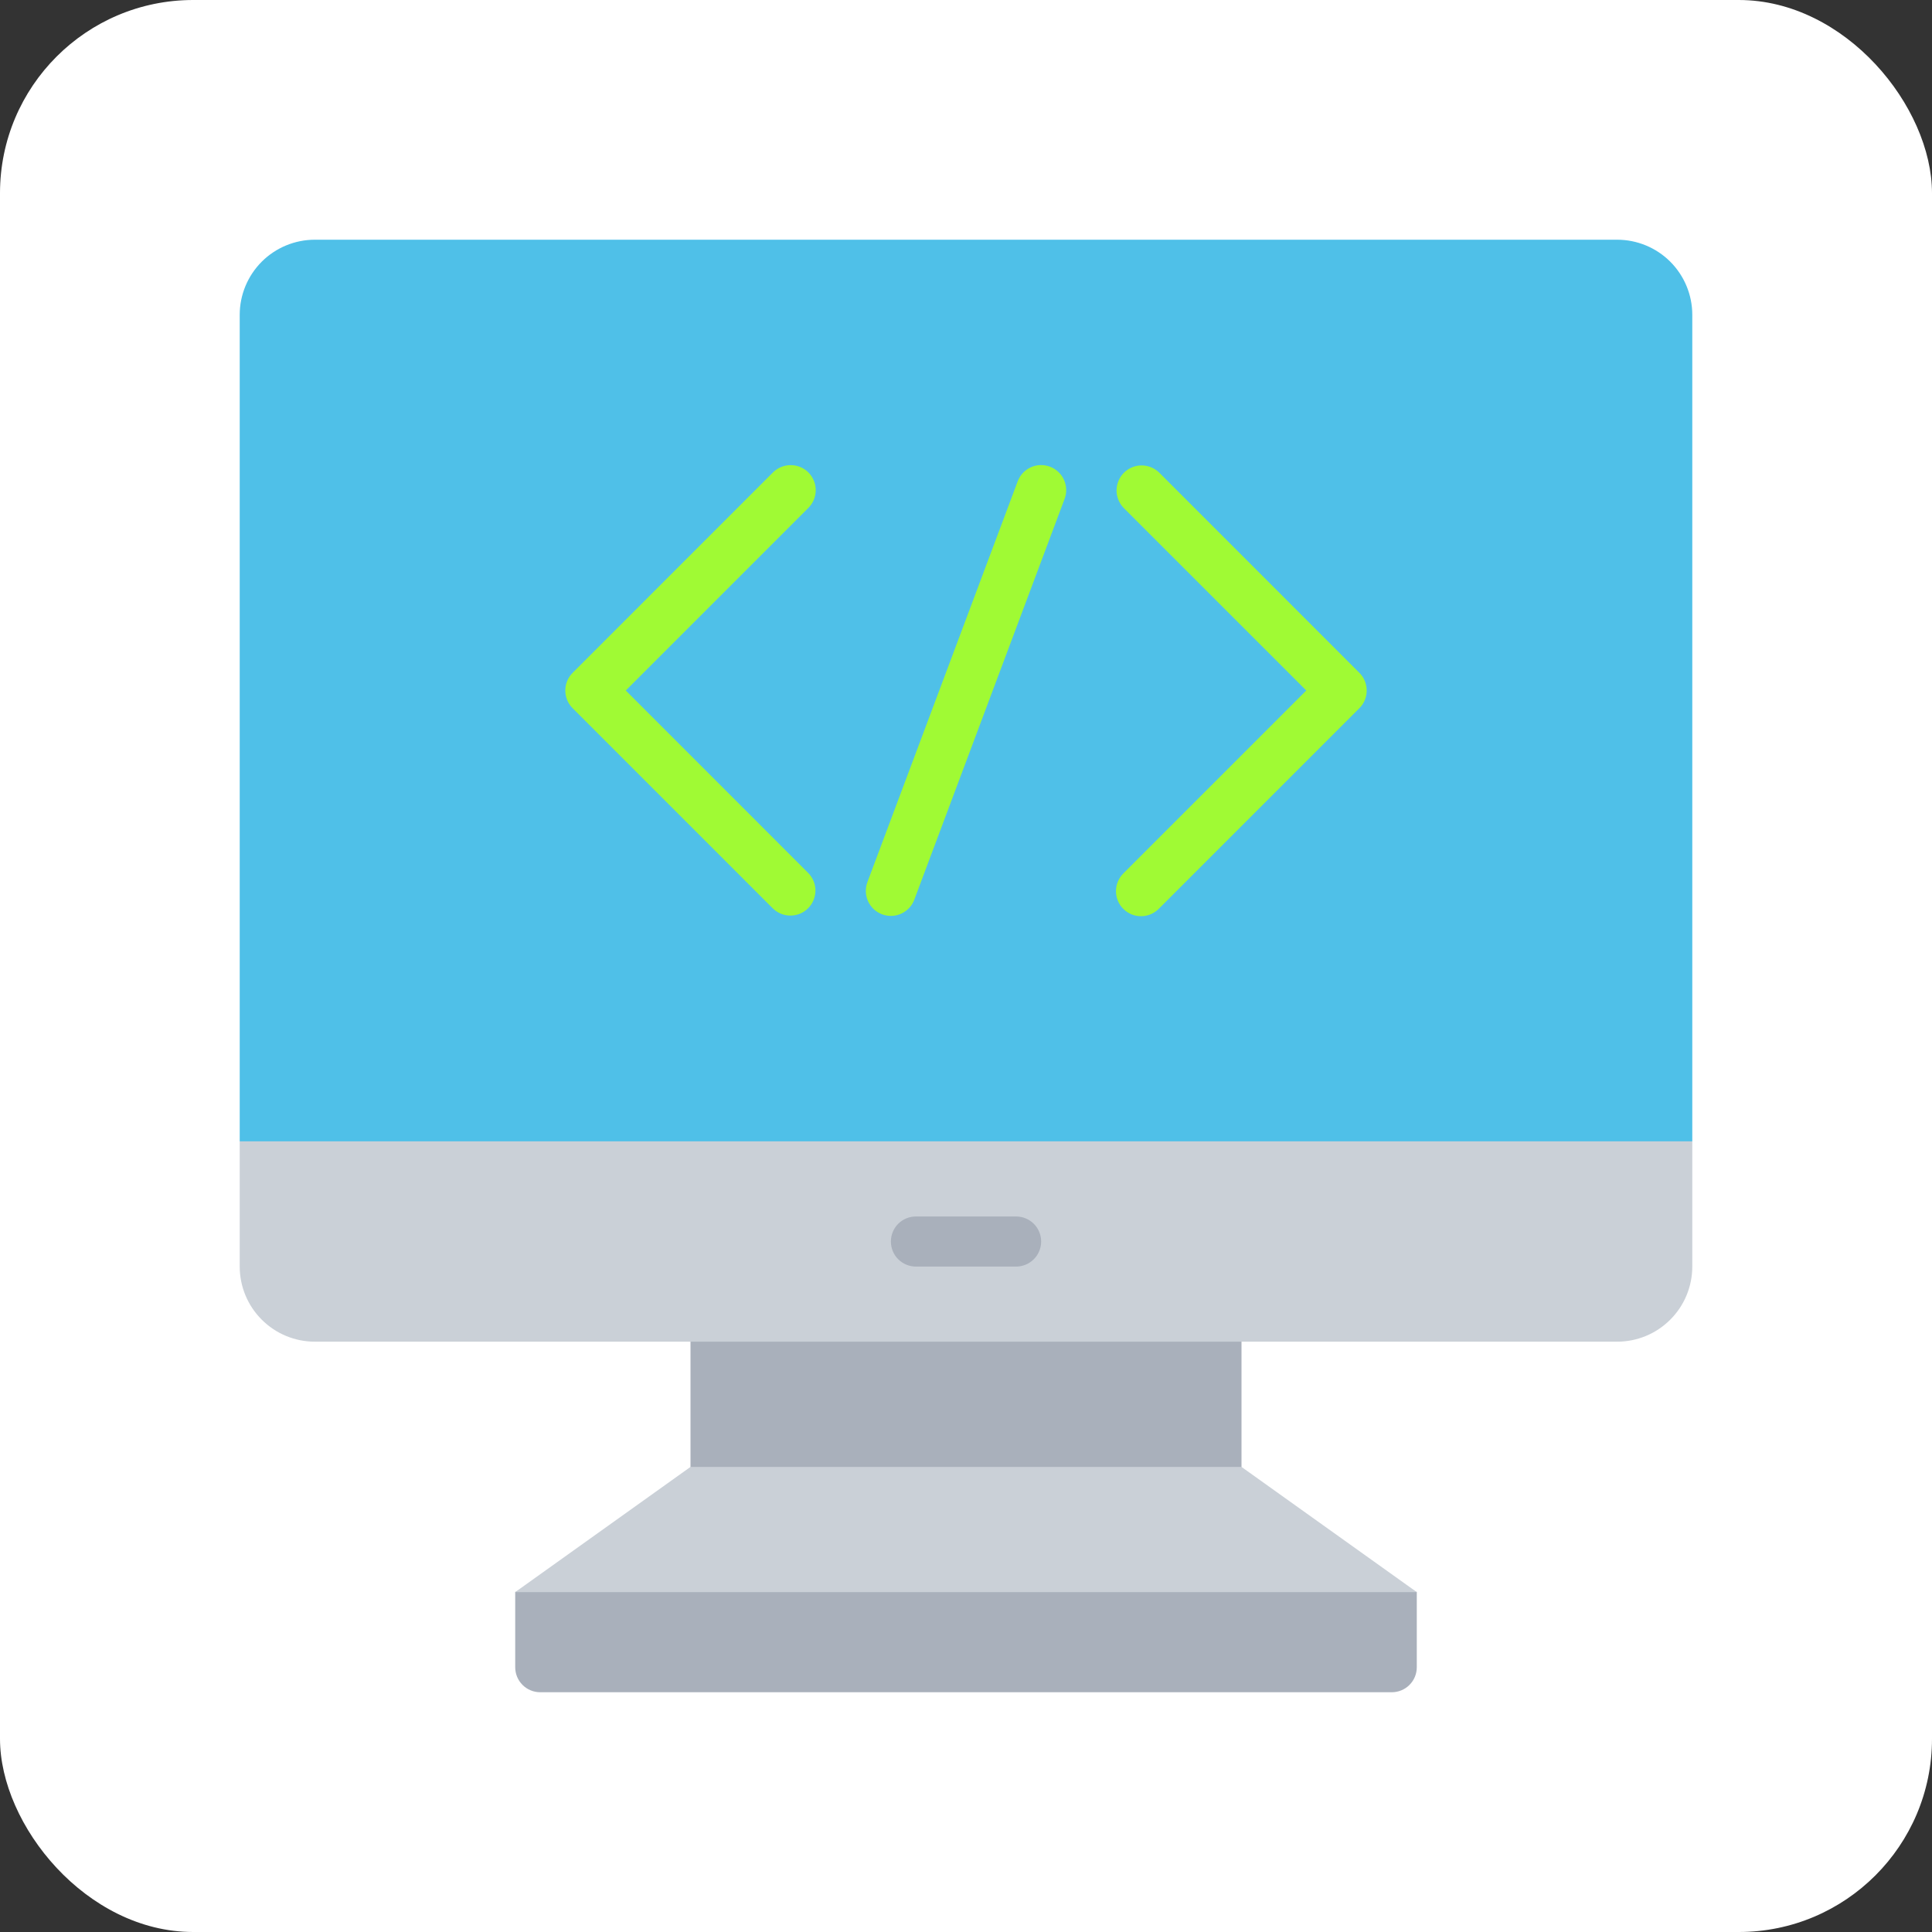 <svg width="40" height="40" viewBox="0 0 40 40" fill="none" xmlns="http://www.w3.org/2000/svg">
<rect x="0" y="0" width="40" height="40" fill="#333333" stroke="none"/>
<rect width="40" height="40" rx="4" fill="white"/>
<g clip-path="url(#clip0_1904_146144)">
<path d="M14.296 26.74H25.704V31.407H14.296V26.74ZM28.815 35.036H11.185C11.048 35.036 10.916 34.982 10.819 34.885C10.721 34.787 10.667 34.656 10.667 34.518V32.962L11.704 32.444H28.296L29.333 32.962V34.518C29.333 34.656 29.279 34.787 29.181 34.885C29.084 34.982 28.952 35.036 28.815 35.036Z" fill="#A9B0BB"/>
<path d="M29.333 32.963L25.704 30.371H14.296L10.667 32.963H29.333ZM35.037 23.63V26.222C35.037 26.635 34.873 27.031 34.581 27.322C34.29 27.614 33.894 27.778 33.481 27.778H6.519C6.106 27.778 5.71 27.614 5.419 27.322C5.127 27.031 4.963 26.635 4.963 26.222V23.63L5.482 23.111H34.519L35.037 23.63Z" fill="#CAD0D7"/>
<path d="M35.037 6.518V23.63H4.963V6.518C4.963 6.106 5.127 5.71 5.419 5.418C5.71 5.127 6.106 4.963 6.519 4.963H33.481C33.894 4.963 34.29 5.127 34.581 5.418C34.873 5.71 35.037 6.106 35.037 6.518Z" fill="#4FC0E8"/>
<path d="M21.037 26.223H18.963C18.826 26.223 18.694 26.168 18.596 26.071C18.499 25.974 18.445 25.842 18.445 25.704C18.445 25.567 18.499 25.435 18.596 25.337C18.694 25.24 18.826 25.186 18.963 25.186H21.037C21.175 25.186 21.306 25.24 21.404 25.337C21.501 25.435 21.556 25.567 21.556 25.704C21.556 25.842 21.501 25.974 21.404 26.071C21.306 26.168 21.175 26.223 21.037 26.223Z" fill="#A9B0BB"/>
<path d="M16.737 9.781C16.64 9.684 16.508 9.63 16.37 9.63C16.233 9.63 16.101 9.684 16.004 9.781L11.856 13.93C11.758 14.027 11.704 14.159 11.704 14.296C11.704 14.434 11.758 14.566 11.856 14.663L16.004 18.811C16.102 18.905 16.233 18.958 16.369 18.956C16.505 18.955 16.635 18.901 16.731 18.805C16.827 18.708 16.881 18.578 16.883 18.442C16.884 18.306 16.831 18.175 16.737 18.078L12.956 14.296L16.737 10.515C16.834 10.417 16.889 10.286 16.889 10.148C16.889 10.011 16.834 9.879 16.737 9.781ZM28.144 13.93L23.996 9.781C23.898 9.687 23.767 9.635 23.631 9.636C23.496 9.637 23.366 9.692 23.269 9.788C23.173 9.884 23.119 10.014 23.117 10.15C23.116 10.286 23.169 10.417 23.263 10.515L27.045 14.296L23.263 18.078C23.214 18.125 23.174 18.183 23.147 18.246C23.12 18.309 23.105 18.377 23.105 18.446C23.104 18.515 23.117 18.583 23.143 18.647C23.169 18.711 23.208 18.769 23.257 18.817C23.305 18.866 23.363 18.904 23.427 18.931C23.491 18.957 23.559 18.97 23.628 18.969C23.697 18.969 23.765 18.954 23.828 18.927C23.891 18.9 23.948 18.86 23.996 18.811L28.144 14.663C28.242 14.566 28.296 14.434 28.296 14.296C28.296 14.159 28.242 14.027 28.144 13.93ZM21.738 9.662C21.674 9.638 21.606 9.627 21.538 9.629C21.47 9.631 21.403 9.647 21.341 9.675C21.279 9.704 21.223 9.744 21.176 9.794C21.13 9.844 21.094 9.902 21.07 9.966L17.959 18.262C17.935 18.326 17.924 18.394 17.926 18.462C17.928 18.53 17.944 18.597 17.972 18.659C18 18.721 18.041 18.777 18.09 18.824C18.14 18.87 18.199 18.906 18.262 18.93C18.321 18.951 18.382 18.963 18.445 18.963C18.55 18.963 18.653 18.931 18.74 18.87C18.827 18.81 18.893 18.725 18.93 18.626L22.041 10.33C22.065 10.266 22.077 10.198 22.074 10.13C22.072 10.062 22.056 9.995 22.028 9.933C22 9.871 21.96 9.815 21.91 9.769C21.86 9.722 21.802 9.686 21.738 9.662Z" fill="#A0FA34"/>
</g>
<defs>
<clipPath id="clip0_1904_146144">
<rect width="31.111" height="31.111" fill="white" transform="translate(4.444 4.444)"/>
</clipPath>
</defs>
</svg>
